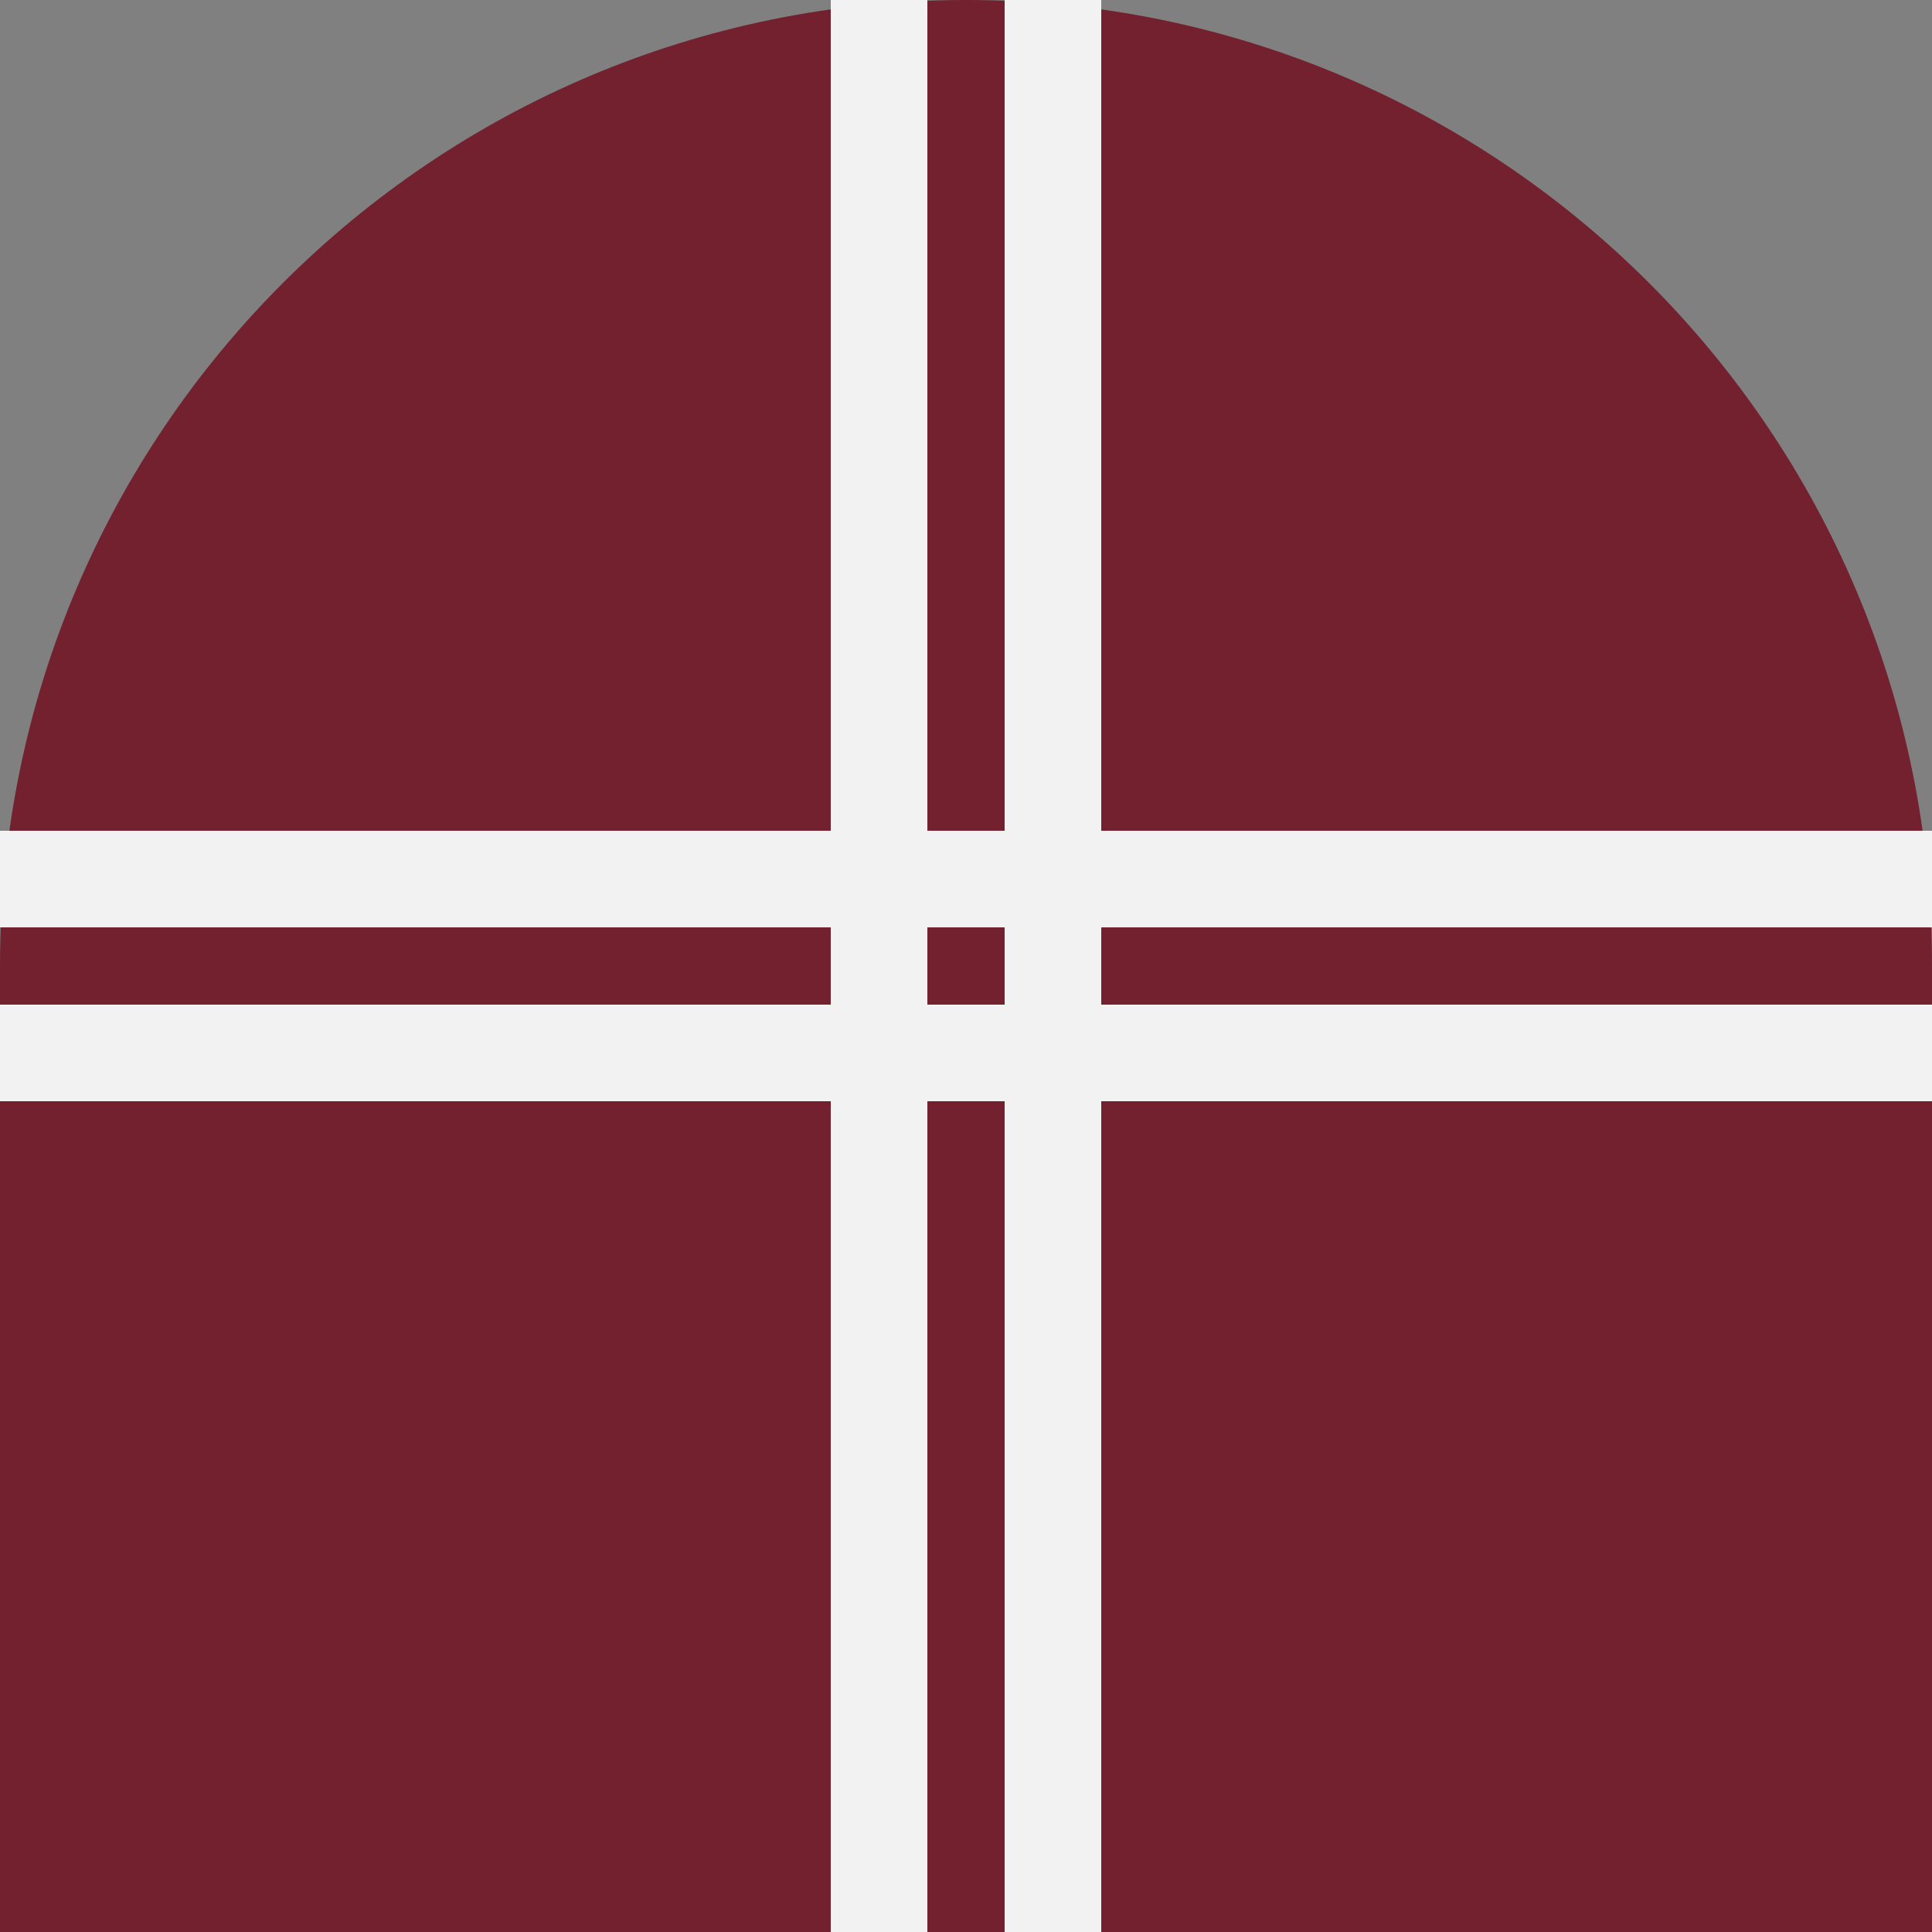 <svg width="100" height="100" viewBox="0 0 100 100" fill="none" xmlns="http://www.w3.org/2000/svg">
<rect x="0" y="0" width="100" height="100" fill="#808080" stroke="none"/>
<g clip-path="url(#clip0_12_62)">
<path d="M0 50C0 22.386 22.386 0 50 0C77.614 0 100 22.386 100 50V100H0V50Z" fill="#73212F"/>
<path d="M54.5 0V100" stroke="#F2F2F2" stroke-width="5"/>
<path d="M45.5 0V100" stroke="#F2F2F2" stroke-width="5"/>
<path d="M100 54.5H0" stroke="#F2F2F2" stroke-width="5"/>
<path d="M100 45.5H0" stroke="#F2F2F2" stroke-width="5"/>
</g>
<defs>
<clipPath id="clip0_12_62">
<rect width="100" height="100" fill="white"/>
</clipPath>
</defs>
</svg>
